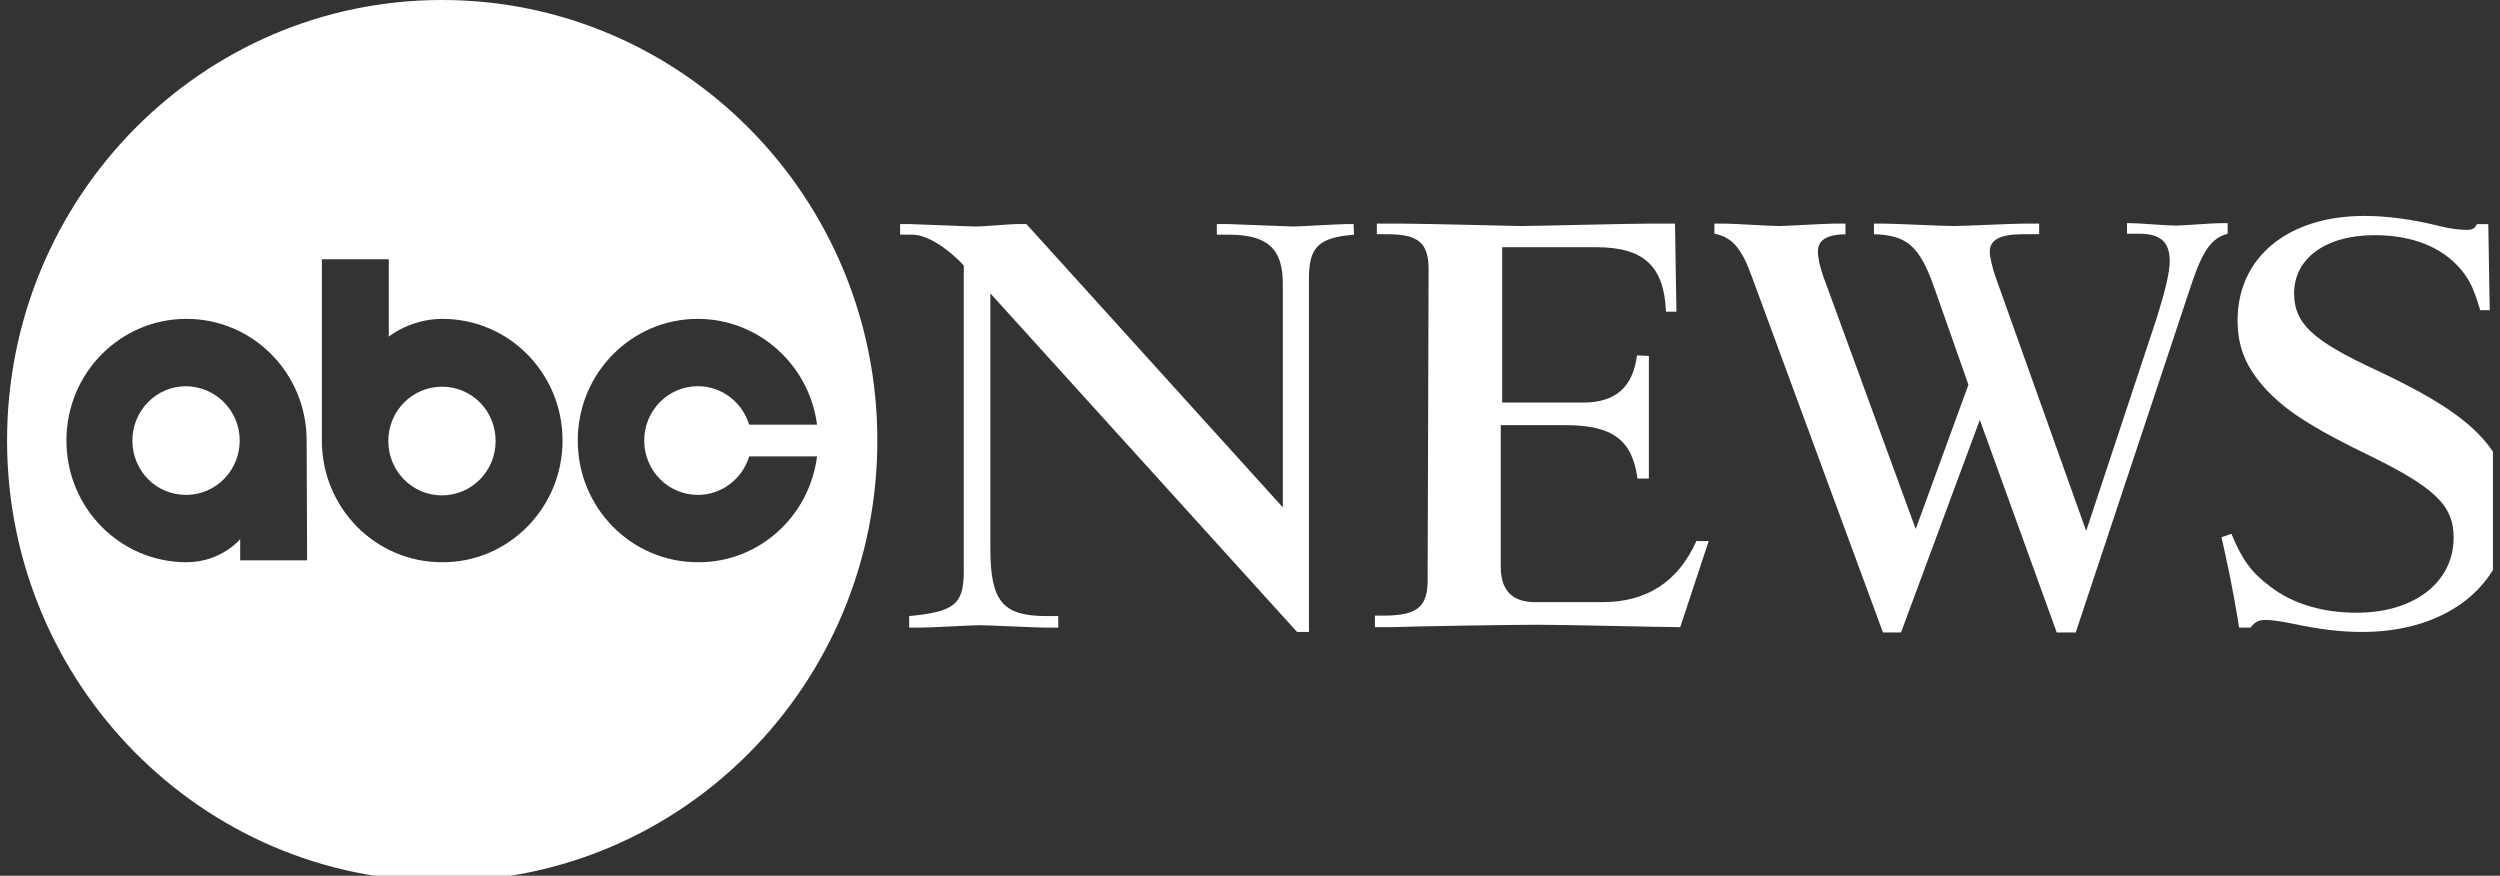 <svg width="177" height="62" viewBox="0 0 177 62" fill="none" xmlns="http://www.w3.org/2000/svg">
<rect x="0" y="0" width="177" height="62" fill="#333333" stroke="none"/>
<g clip-path="url(#clip0_2535_436)">
<path d="M68.235 18.795C66.957 17.433 65.546 16.615 64.604 16.615H63.73V15.866H64.436C64.772 15.866 68.672 16.037 69.075 16.037C69.68 16.037 71.496 15.866 71.899 15.866H72.672L90.824 35.923V20.089C90.824 17.569 89.715 16.615 86.958 16.615H86.151V15.866H87.025C87.126 15.866 91.227 16.037 91.563 16.037C92.034 16.037 94.757 15.866 95.295 15.866H95.832L95.866 16.615C93.345 16.82 92.673 17.501 92.673 19.714V44.742H91.832L70.117 20.77V38.817C70.117 42.597 70.991 43.618 74.117 43.618H74.924V44.436H74.017C73.344 44.436 70.05 44.265 69.311 44.265C68.874 44.265 65.815 44.436 65.142 44.436H64.369V43.618C67.562 43.312 68.235 42.801 68.235 40.452V18.795Z" fill="white"/>
<path d="M101.144 19.068C101.144 17.195 100.438 16.582 98.186 16.582H97.48V15.833H99.329C100.606 15.833 107.598 16.003 107.632 16.003C108.64 16.003 115.262 15.833 116.674 15.833H118.59L118.691 22.064H117.952C117.817 18.83 116.372 17.502 113.01 17.502H106.354V28.5H112.103C114.355 28.5 115.598 27.445 115.901 25.163L116.741 25.197V33.88H115.935C115.565 31.156 114.187 30.101 110.825 30.101H106.254V40.146C106.254 41.78 107.06 42.632 108.674 42.632H113.447C116.54 42.632 118.792 41.236 120.103 38.307H120.977L118.96 44.402C117.582 44.402 110.993 44.232 108.808 44.232C107.329 44.232 100.203 44.334 98.589 44.402H97.346V43.585H98.119C100.371 43.551 101.077 42.938 101.077 41.065L101.144 19.068Z" fill="white"/>
<path d="M146.962 44.777H145.617L140.171 29.726L134.591 44.777H133.314L124.003 19.511C123.297 17.57 122.625 16.786 121.381 16.548V15.833H122.188C122.725 15.833 125.347 16.003 125.952 16.003C126.49 16.003 129.213 15.833 129.785 15.833H130.659V16.582C129.28 16.616 128.709 17.025 128.709 17.808C128.709 18.251 128.843 18.863 129.079 19.544L135.633 37.456L139.365 27.24L136.944 20.362C135.902 17.399 134.995 16.65 132.675 16.582V15.833H133.449C134.121 15.833 137.55 16.003 138.356 16.003C139.029 16.003 142.457 15.833 143.23 15.833H144.373V16.582H143.23C141.651 16.582 140.877 16.957 140.877 17.808C140.877 18.251 141.079 19.034 141.348 19.783L147.701 37.592L152.71 22.473C153.315 20.532 153.617 19.272 153.617 18.489C153.617 17.127 152.945 16.548 151.466 16.548H150.592V15.799H150.827C151.5 15.799 153.18 15.969 154.155 15.969C154.626 15.969 156.475 15.799 157.382 15.799H157.718V16.548C156.508 16.889 155.903 17.774 154.962 20.702L146.962 44.777Z" fill="white"/>
<path d="M157.985 37.796C158.758 39.669 159.431 40.554 160.708 41.508C162.322 42.768 164.473 43.381 166.859 43.381C170.96 43.381 173.717 41.201 173.717 38.069C173.717 35.753 172.372 34.493 167.465 32.11C162.691 29.794 161.481 28.636 160.506 27.649C159.027 26.048 158.422 24.618 158.422 22.677C158.422 18.216 161.985 15.288 167.397 15.288C169.011 15.288 170.792 15.526 172.708 16.003C173.482 16.207 174.221 16.276 174.658 16.276C175.028 16.276 175.23 16.173 175.364 15.867H176.171L176.272 21.962H175.599C175.162 20.498 174.893 19.885 174.255 19.102C172.91 17.501 170.826 16.65 168.103 16.65C164.675 16.65 162.422 18.285 162.422 20.77C162.422 22.882 163.7 24.108 168.271 26.219C174.12 28.977 177.683 31.429 177.683 35.992C177.683 41.201 173.482 44.743 167.229 44.743C165.649 44.743 164.103 44.538 162.187 44.13C161.515 43.994 160.809 43.892 160.473 43.892C159.901 43.892 159.7 43.994 159.33 44.436H158.523L158.422 43.755C158.052 41.542 157.615 39.465 157.279 38.035L157.985 37.796Z" fill="white"/>
<path d="M16.971 31.191C16.971 33.303 15.29 35.039 13.173 35.039C11.055 35.039 9.374 33.337 9.374 31.191C9.374 29.08 11.055 27.343 13.173 27.343C15.29 27.378 16.971 29.08 16.971 31.191ZM31.291 27.378C29.207 27.378 27.493 29.08 27.493 31.225C27.493 33.337 29.173 35.073 31.291 35.073C33.375 35.073 35.09 33.371 35.09 31.225C35.09 29.08 33.409 27.378 31.291 27.378ZM62.116 31.191C62.116 48.422 48.334 62.383 31.325 62.383C14.316 62.383 0.5 48.422 0.5 31.191C0.5 13.961 14.282 0 31.291 0C48.3 0 62.116 13.961 62.116 31.191ZM21.711 31.191C21.711 26.424 17.912 22.576 13.206 22.576C8.5 22.576 4.702 26.424 4.702 31.191C4.702 35.959 8.5 39.806 13.206 39.806C15.66 39.806 17.005 38.172 17.005 38.172V39.67H21.744L21.711 31.191ZM39.829 31.191C39.829 26.424 36.031 22.576 31.325 22.576C29.039 22.576 27.526 23.836 27.526 23.836V18.354H22.787V31.191C22.787 35.959 26.585 39.806 31.291 39.806C35.997 39.84 39.829 35.959 39.829 31.191ZM57.847 32.315H53.04C52.569 33.881 51.124 35.039 49.409 35.039C47.325 35.039 45.611 33.337 45.611 31.191C45.611 29.08 47.292 27.343 49.409 27.343C51.124 27.343 52.569 28.501 53.04 30.068H57.847C57.309 25.879 53.746 22.576 49.409 22.576C44.703 22.576 40.905 26.424 40.905 31.191C40.905 35.959 44.703 39.806 49.409 39.806C53.746 39.84 57.309 36.538 57.847 32.315Z" fill="white"/>
</g>
<defs>
<clipPath id="clip0_2535_436">
<rect width="176" height="62" fill="white" transform="translate(0.5)"/>
</clipPath>
</defs>
</svg>
